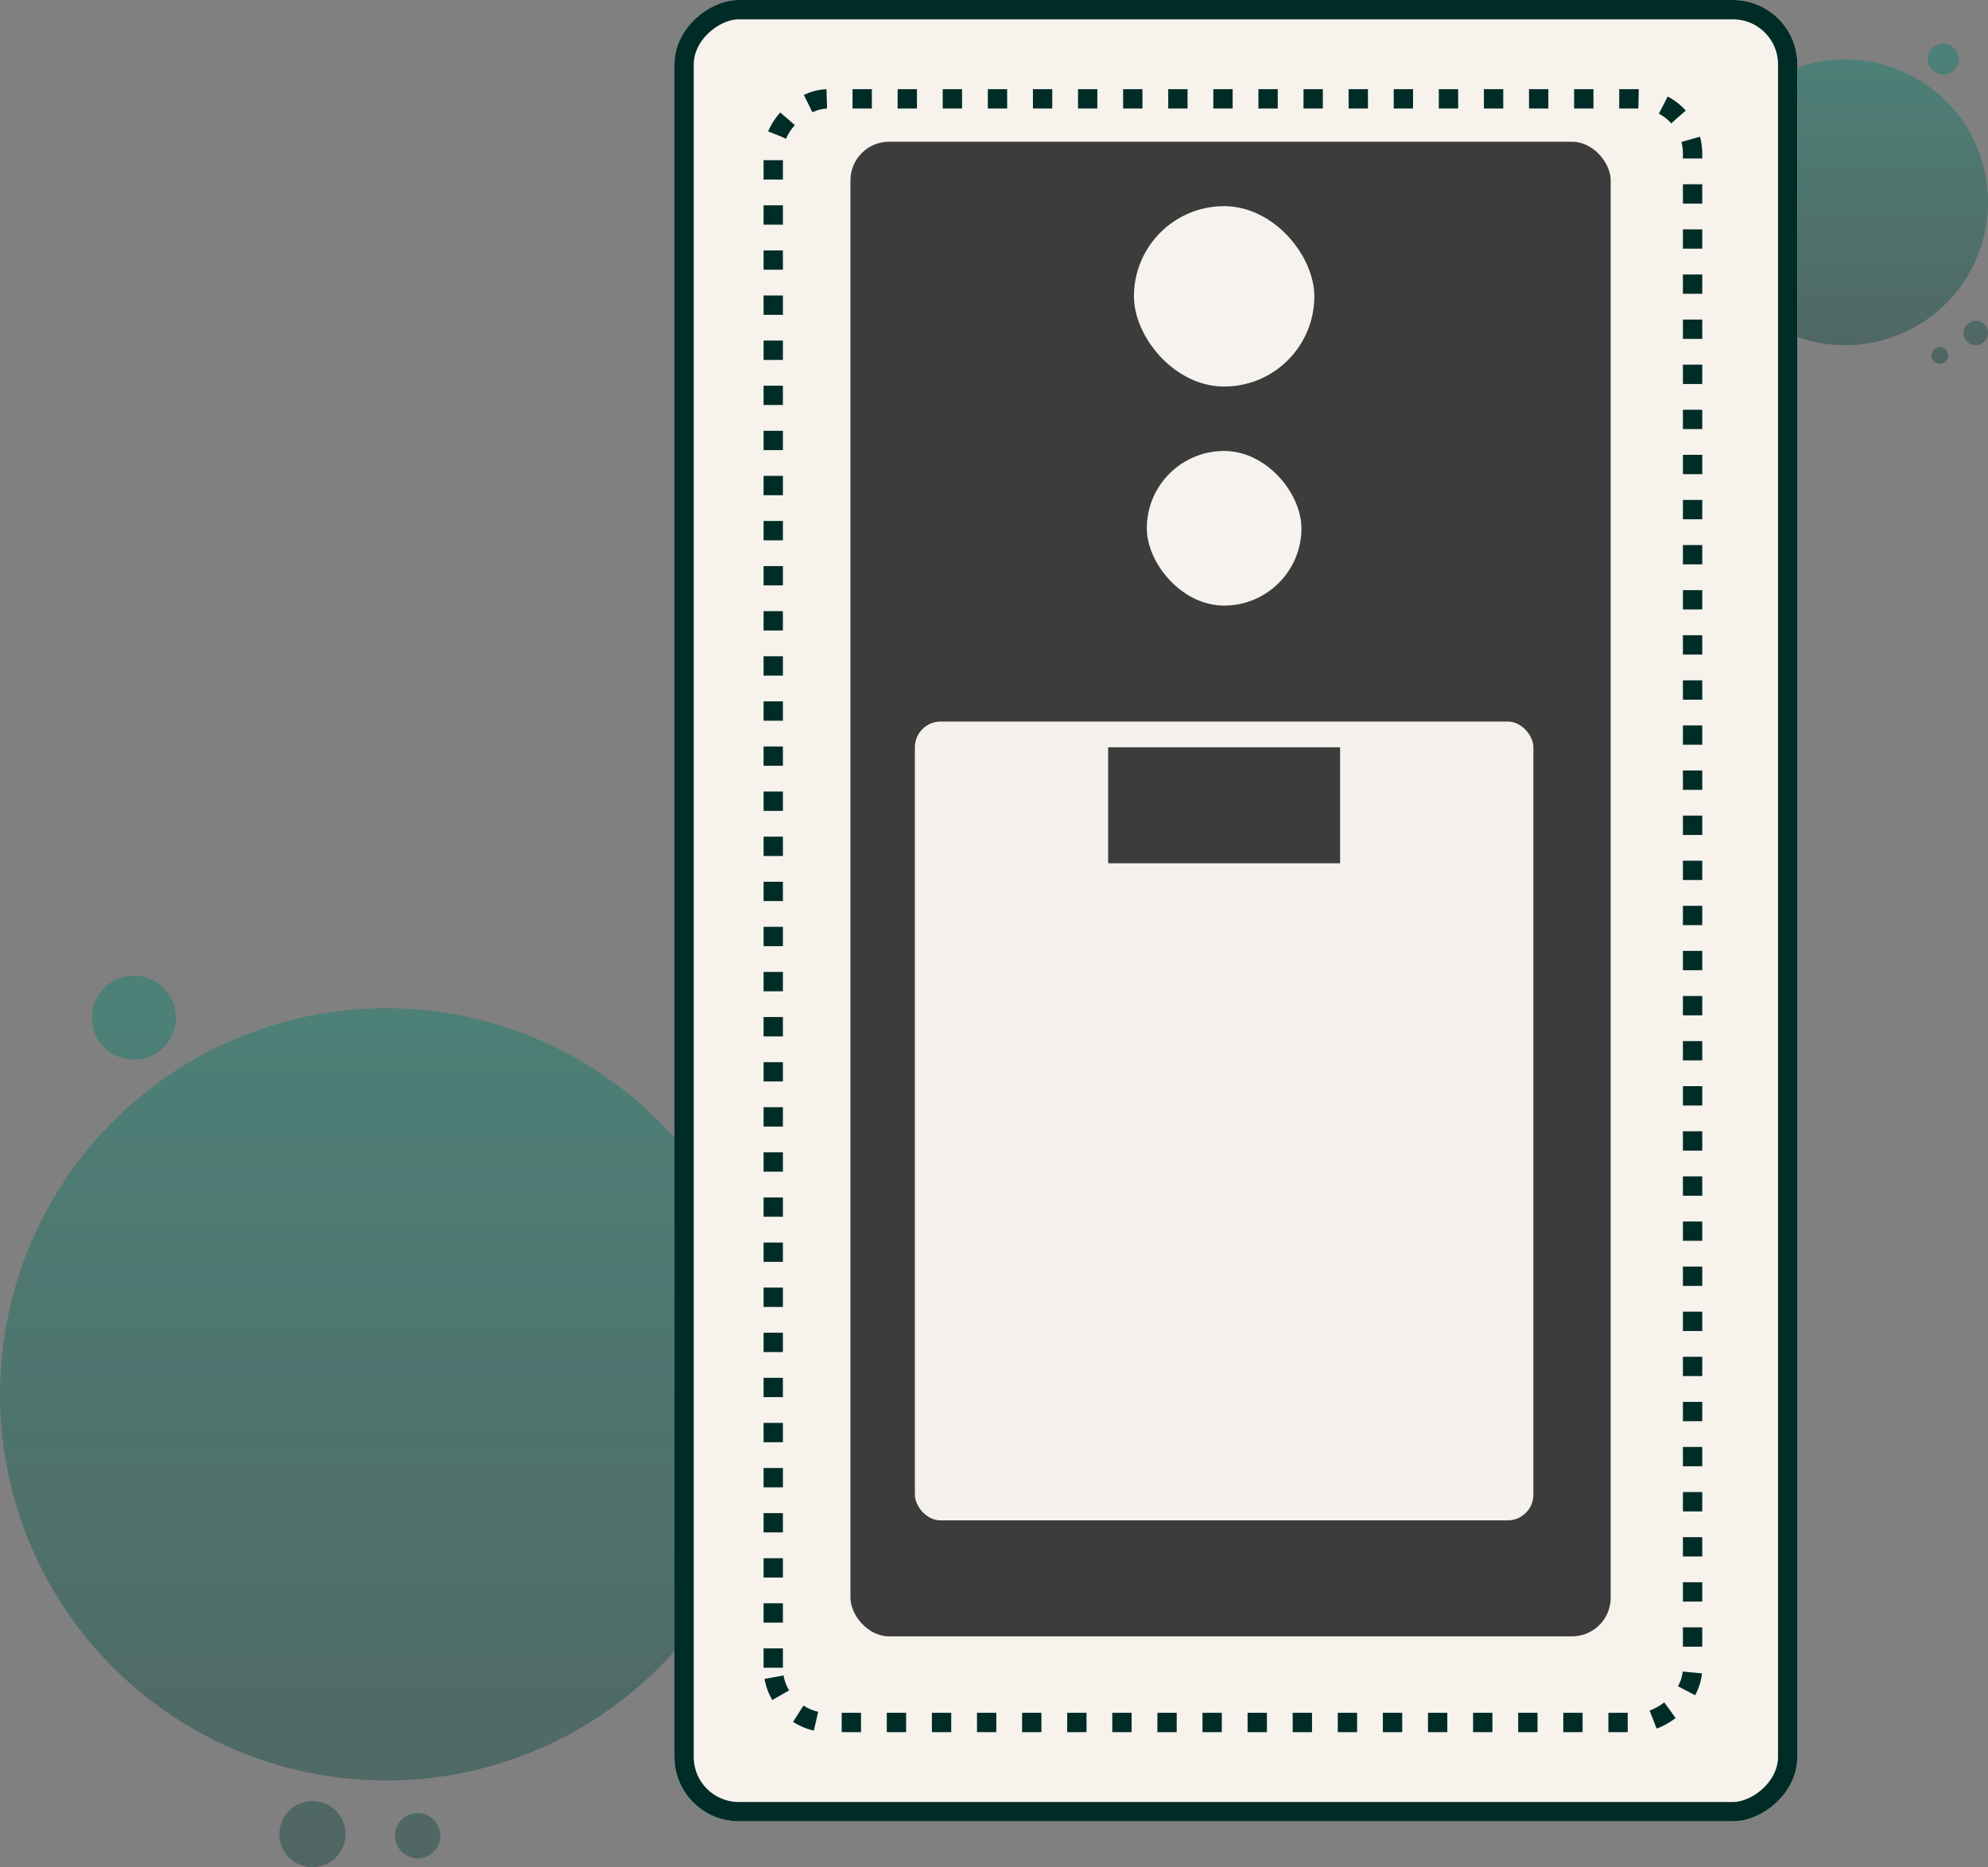 <svg xmlns="http://www.w3.org/2000/svg" xmlns:xlink="http://www.w3.org/1999/xlink" width="154.281" height="144.914" viewBox="0 0 154.281 144.914">
  <rect x="0" y="0" width="154.281" height="144.914" fill="#808080" stroke="none"/>
  <defs>
    <linearGradient id="linear-gradient" x1="0.5" x2="0.5" y2="1" gradientUnits="objectBoundingBox">
      <stop offset="0" stop-color="#00836a"/>
      <stop offset="1" stop-color="#073e39"/>
    </linearGradient>
  </defs>
  <g id="keystone" transform="translate(-69 -457)">
    <path id="Union_23" data-name="Union 23" d="M21.684,66.622a2.567,2.567,0,1,1,2.567,2.567A2.567,2.567,0,0,1,21.684,66.622Zm8.977.123A1.753,1.753,0,1,1,32.414,68.5,1.753,1.753,0,0,1,30.661,66.745ZM0,32.5A29.965,29.965,0,1,1,29.965,62.46,29.965,29.965,0,0,1,0,32.5ZM7.132,3.256a3.256,3.256,0,1,1,3.255,3.255A3.255,3.255,0,0,1,7.132,3.256Z" transform="translate(69 532.725)" opacity="0.4" fill="url(#linear-gradient)"/>
    <path id="Union_22" data-name="Union 22" d="M18.278,24.819a.647.647,0,1,1,.158.02A.648.648,0,0,1,18.278,24.819Zm2-2.365a.95.95,0,1,1,.95.95A.95.95,0,0,1,20.276,22.454ZM0,12.316A11.088,11.088,0,1,1,11.088,23.4,11.088,11.088,0,0,1,0,12.316ZM17.507,1.2a1.2,1.2,0,1,1,1.2,1.2A1.2,1.2,0,0,1,17.507,1.2Z" transform="translate(201.105 460.391)" opacity="0.4" fill="url(#linear-gradient)"/>
    <g id="Rectangle_7601" data-name="Rectangle 7601" transform="translate(121.337 598.355) rotate(-90)" fill="#f7f2ec" stroke="#002c27" stroke-width="1.5">
      <rect width="141.355" height="87.15" rx="5" stroke="none"/>
      <rect x="0.75" y="0.75" width="139.855" height="85.65" rx="4.25" fill="none"/>
    </g>
    <g id="Rectangle_7600" data-name="Rectangle 7600" transform="translate(128.258 591.434) rotate(-90)" fill="none" stroke="#002c27" stroke-width="1.5" stroke-dasharray="1.5 2">
      <rect width="127.513" height="72.847" rx="5" stroke="none"/>
      <rect x="0.75" y="0.75" width="126.013" height="71.347" rx="4.25" fill="none"/>
    </g>
    <g id="Group_43869" data-name="Group 43869" transform="translate(-1803 19019)">
      <rect id="Rectangle_8163" data-name="Rectangle 8163" width="59" height="116" rx="3" transform="translate(1938 -18551)" fill="#3c3c3c"/>
      <rect id="Rectangle_8164" data-name="Rectangle 8164" width="48" height="62" rx="2" transform="translate(1943 -18506)" fill="#f5f2ed"/>
      <rect id="Rectangle_8165" data-name="Rectangle 8165" width="18" height="9" transform="translate(1958 -18504)" fill="#3c3c3c"/>
      <rect id="Rectangle_8166" data-name="Rectangle 8166" width="14" height="14" rx="7" transform="translate(1960 -18546)" fill="#f6f2ed"/>
      <rect id="Rectangle_8167" data-name="Rectangle 8167" width="12" height="12" rx="6" transform="translate(1961 -18527)" fill="#f6f2ed"/>
    </g>
  </g>
</svg>
